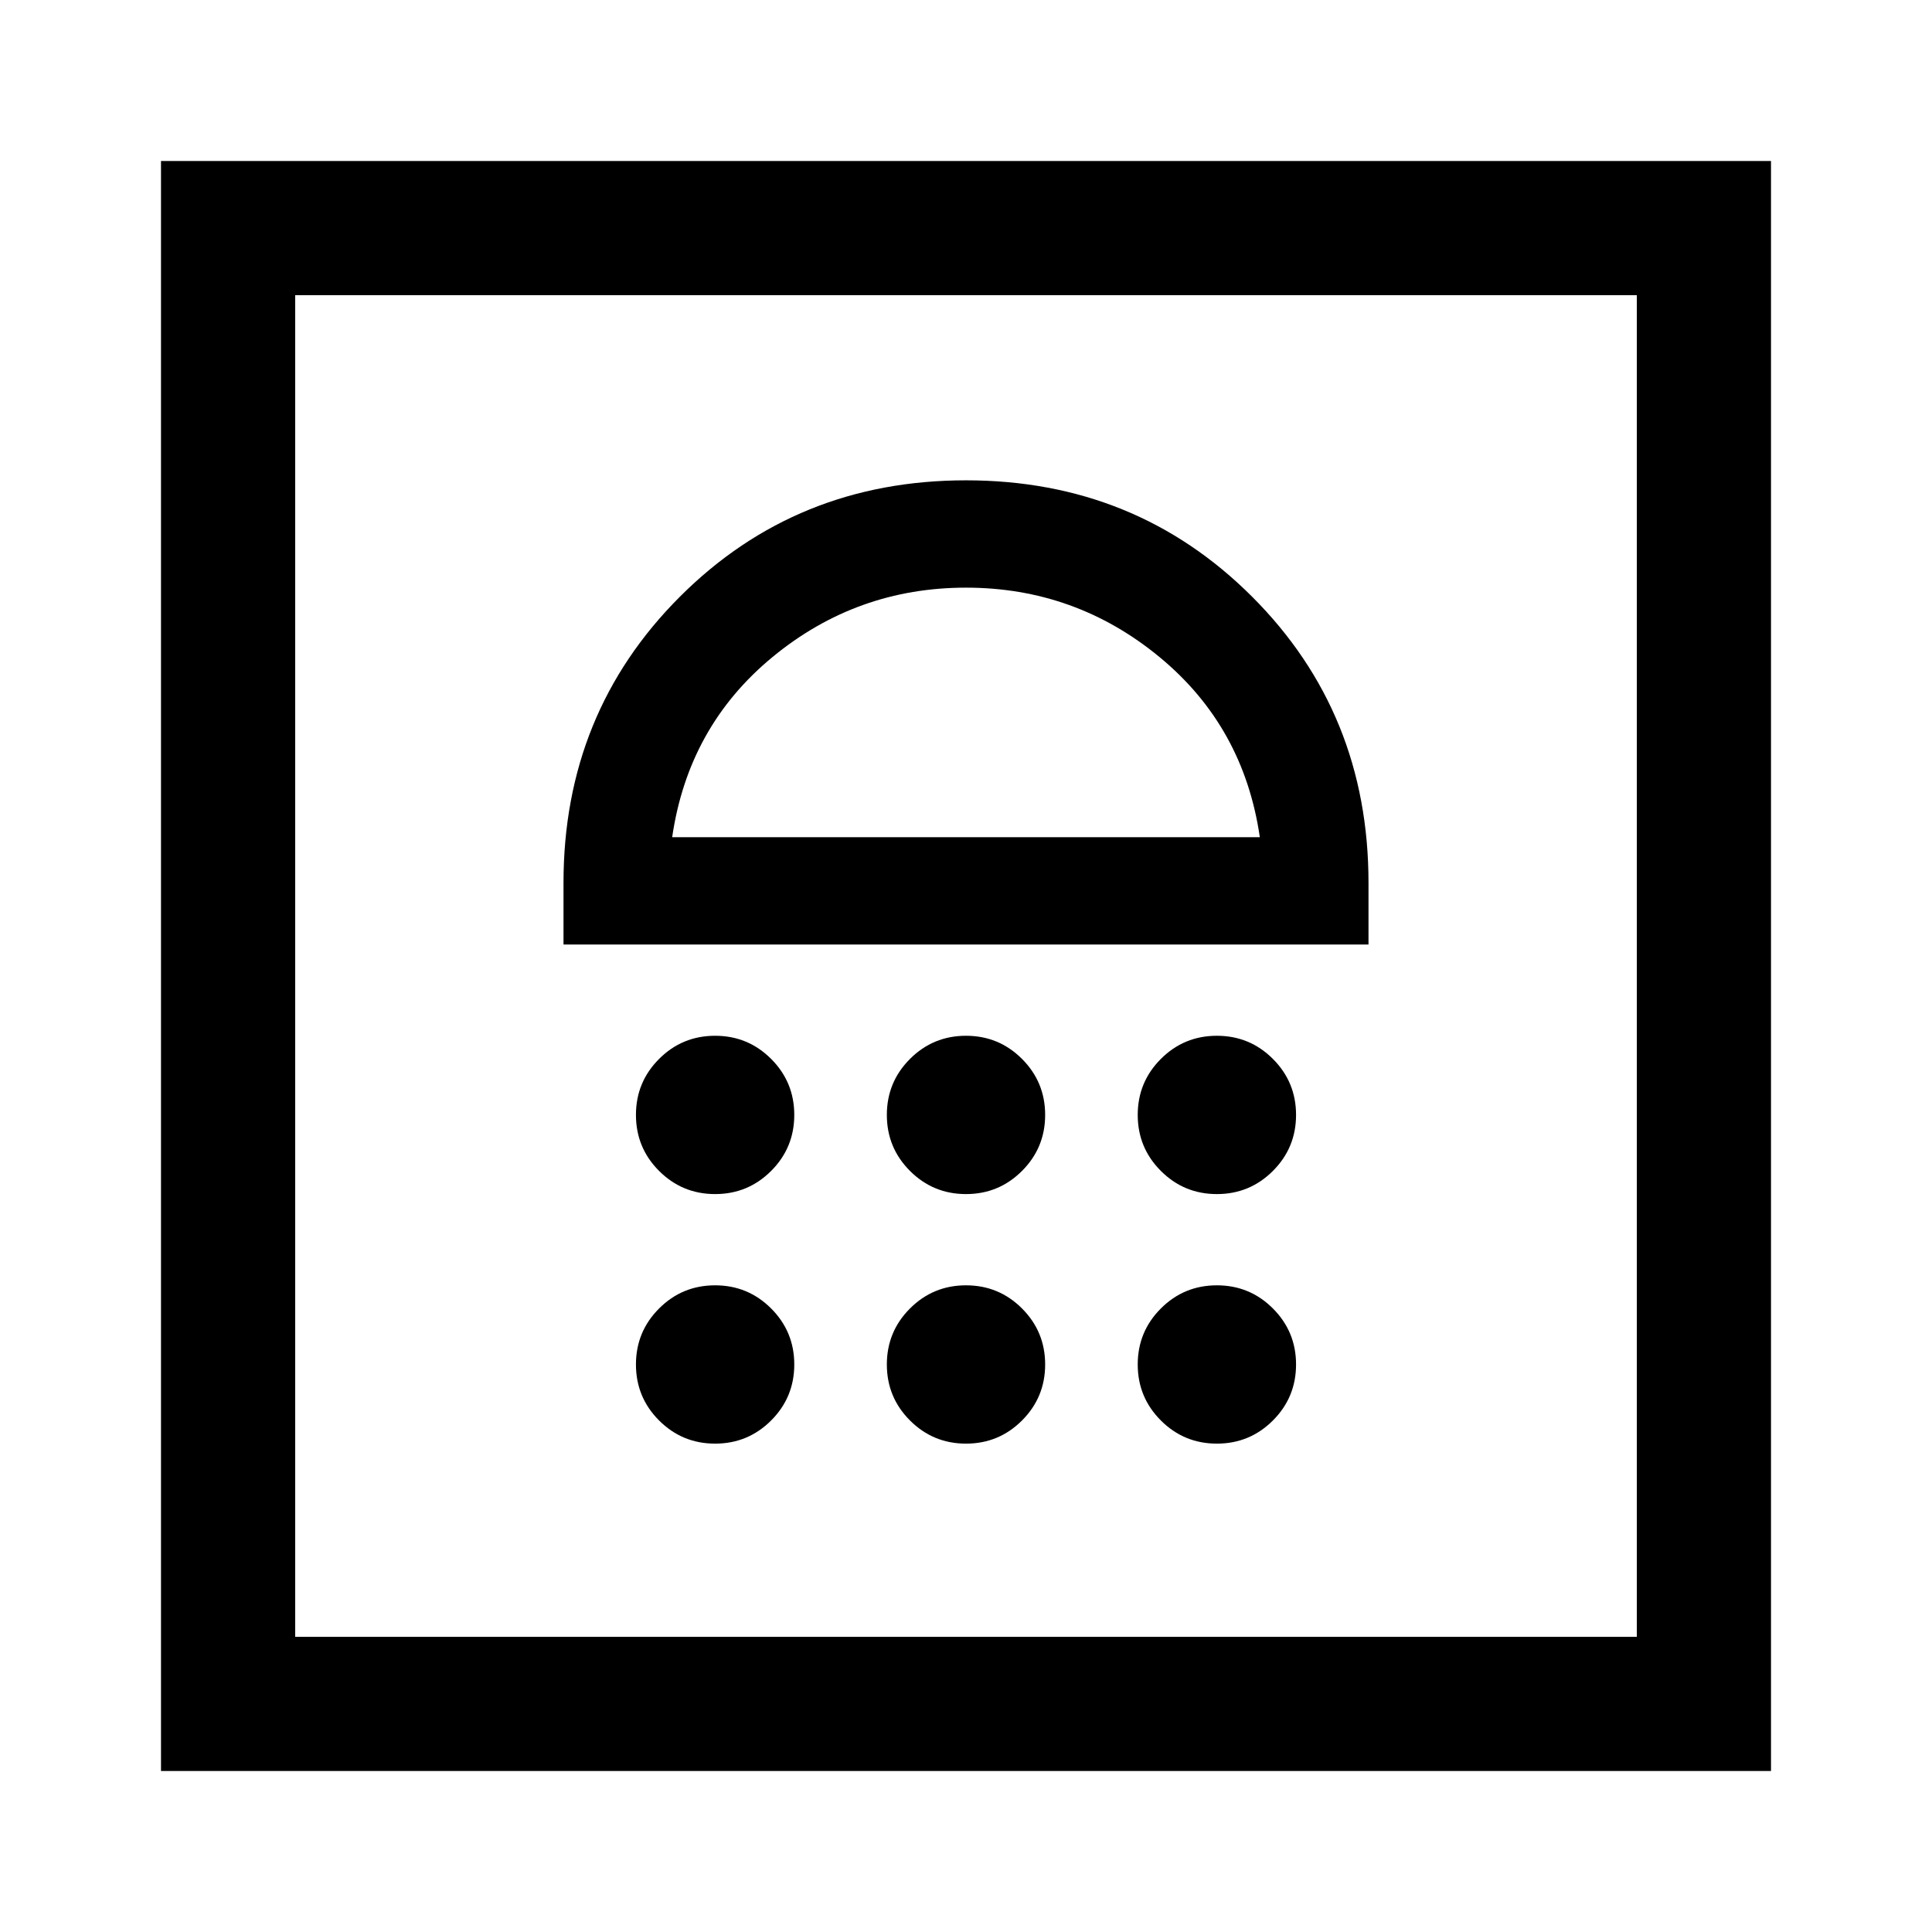 <svg xmlns="http://www.w3.org/2000/svg" height="40" viewBox="0 -960 960 960" width="40"><path d="M355.33-242.67q16.34 0 27.84-11.5t11.5-27.83q0-16.33-11.5-27.83t-27.84-11.5q-16.33 0-27.83 11.5T316-282q0 16.33 11.5 27.83t27.83 11.5Zm124.67 0q16.33 0 27.83-11.5t11.5-27.83q0-16.33-11.5-27.83T480-321.33q-16.33 0-27.83 11.5T440.67-282q0 16.33 11.5 27.83t27.83 11.5Zm124.67 0q16.33 0 27.83-11.5T644-282q0-16.33-11.5-27.83t-27.83-11.5q-16.34 0-27.84 11.5T565.33-282q0 16.33 11.5 27.83t27.84 11.5Zm-249.34-124q16.34 0 27.84-11.5t11.5-27.83q0-16.33-11.5-27.83t-27.84-11.5q-16.33 0-27.83 11.5T316-406q0 16.33 11.5 27.83t27.83 11.5Zm124.67 0q16.33 0 27.83-11.5t11.5-27.83q0-16.33-11.5-27.83T480-445.33q-16.33 0-27.83 11.5T440.67-406q0 16.33 11.5 27.83t27.83 11.5Zm124.67 0q16.33 0 27.83-11.5T644-406q0-16.33-11.5-27.83t-27.83-11.5q-16.34 0-27.84 11.5T565.33-406q0 16.33 11.5 27.83t27.84 11.5ZM280-490.67h400v-30.66q0-84.34-57.83-142.17-57.84-57.83-142.17-57.83-84.33 0-142.17 57.83Q280-605.67 280-521.33v30.66ZM334-544q8-55 49.83-89.5Q425.67-668 480-668t96.17 34.5Q618-599 626-544H334ZM80-80v-800h800v800H80Zm66.67-66.67h666.66v-666.66H146.67v666.66Zm0 0v-666.66 666.66Z"/></svg>